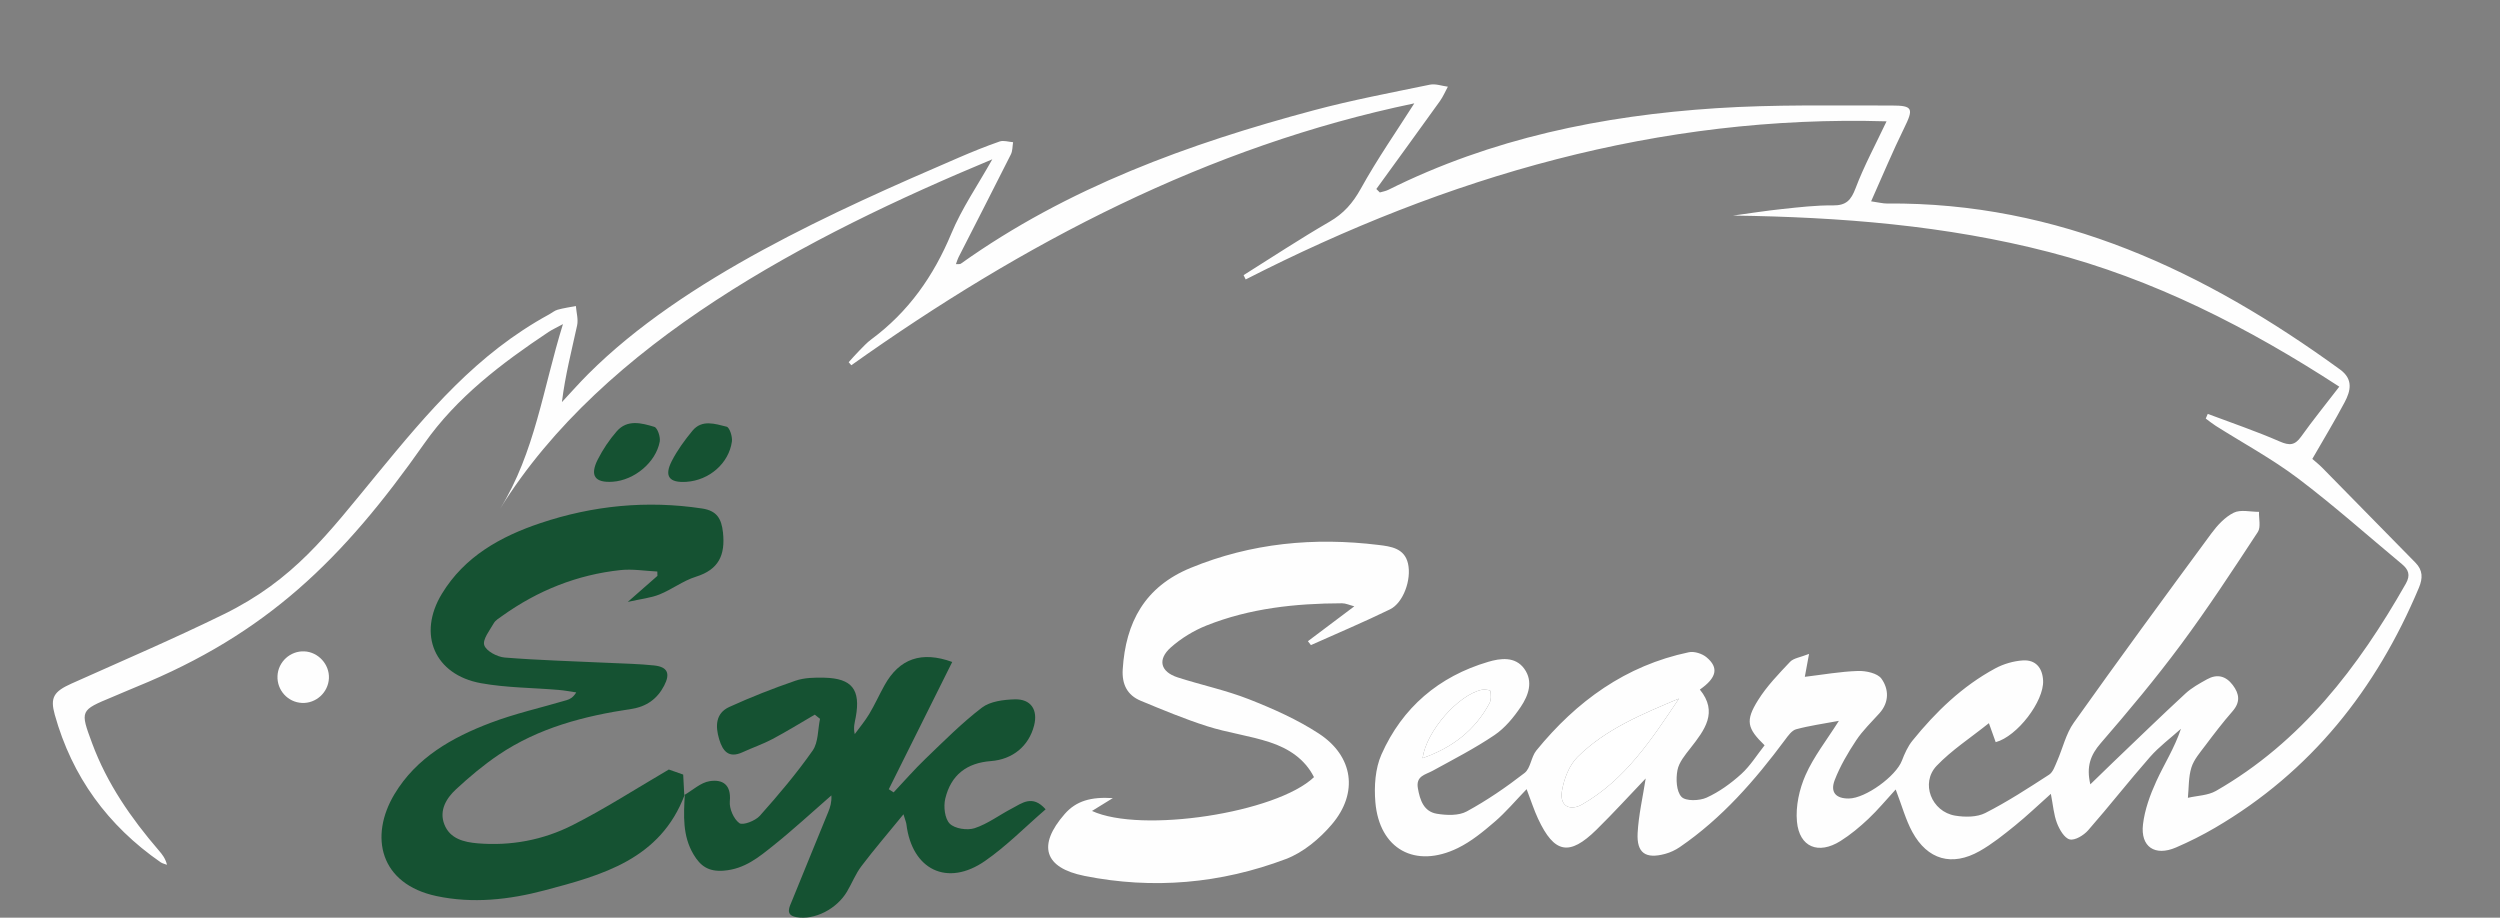 <?xml version="1.0" encoding="UTF-8"?>
<!DOCTYPE svg PUBLIC "-//W3C//DTD SVG 1.1//EN" "http://www.w3.org/Graphics/SVG/1.1/DTD/svg11.dtd">
<!-- Creator: CorelDRAW 2018 (64-Bit) -->
<svg xmlns="http://www.w3.org/2000/svg" xml:space="preserve" width="1357.49mm" height="498.3mm" version="1.1" style="shape-rendering:geometricPrecision; text-rendering:geometricPrecision; image-rendering:optimizeQuality; fill-rule:evenodd; clip-rule:evenodd"
viewBox="0 0 177288.95 65078.28"
 xmlns:xlink="http://www.w3.org/1999/xlink">
 <rect x="0" y="0" width="177288.95" height="65078.28" fill="#808080" stroke="none"/>
 <defs>
  <style type="text/css">
   <![CDATA[
    .fil3 {fill:none}
    .fil0 {fill:#FEFEFE;fill-rule:nonzero}
    .fil1 {fill:#155232;fill-rule:nonzero}
    .fil2 {fill:white;fill-rule:nonzero}
   ]]>
  </style>
 </defs>
 <g id="Слой_x0020_1">
  <path class="fil0" d="M100295.34 7329.12c-14638.58,3044.21 -27703.35,9891.04 -39923.32,18572.15 -62.9,-71.87 -125.78,-143.75 -188.68,-215.53 253.65,-276.95 499.55,-561.48 763.06,-828.65 269.96,-273.63 533.39,-562.35 840.51,-789.23 2634.41,-1946.28 4421.51,-4488.84 5678.79,-7511.06 741.85,-1783.17 1864.64,-3407.93 2903.93,-5260.62 -13049.75,5432.28 -27580.79,12973.35 -34906.67,24783.96 2476.7,-3990.07 3043.15,-8537.89 4459.01,-13095.99 -517.07,280.78 -785.12,400.37 -1025.87,560.86 -3315.65,2209.27 -6508.3,4629.1 -8803.06,7899.04 -5813.72,8284.33 -11224.8,13517.47 -20407.04,17257.64 -569.76,232.12 -1132.11,482.45 -1700.38,718.13 -2314.21,960.11 -2315.51,959.59 -1452.59,3290.54 1057.19,2855.52 2759.24,5310.16 4728.28,7598.71 239.18,278 469.98,563.14 579.71,1017.94 -152.74,-59.49 -324.48,-91.59 -455.4,-182.49 -3743.32,-2597.95 -6277.43,-6065.89 -7504,-10468.12 -336.6,-1208.34 -70.65,-1636.1 1186.36,-2199.76 3612.31,-1619.79 7256.11,-3177.75 10808.14,-4921.57 4964.05,-2437.02 7313.76,-5618.86 10834.2,-9900.11 3671.97,-4465.64 7117.07,-8570.33 12232.36,-11361.06 202.55,-110.51 389.2,-272.15 604.92,-331.71 421.83,-116.37 858.92,-177.42 1289.64,-261.42 35.77,460.29 181.78,944.49 87.92,1376.61 -388.33,1787.61 -849.23,3559.44 -1078.2,5438.03 619.92,-663.7 1220.91,-1346.34 1862.55,-1988.32 6796.15,-6799.29 17523.43,-11576.51 26281.99,-15351.15 953.12,-410.74 1916.45,-803.61 2896.61,-1142.31 278.95,-96.38 633.96,27.48 954.17,50.33 -48.66,289.5 -30.35,612.67 -156.21,863.45 -1225.19,2439.99 -2475.14,4867.4 -3714.81,7299.97 -67.15,131.8 -106.06,278 -183.52,485.6 156.92,-12.66 280.09,15.35 348.56,-33.41 7578.05,-5398.71 16156.5,-8508.94 25042.68,-10881.92 2708.55,-723.28 5472.14,-1244.19 8219.94,-1812.66 398.37,-82.42 849.24,88.89 1275.77,142.8 -186.13,342.54 -338.52,709.23 -564,1023.69 -1494.02,2083.58 -3003.72,4155.9 -4508.3,6231.89 82.44,81.55 164.86,163.11 247.29,244.67 201.75,-60.72 417.47,-93.33 603.17,-186.05 7319.07,-3651.46 15165.34,-5262.19 23243.73,-5787.82 4136.97,-269.18 8299.24,-183.09 12450.16,-190.51 1525.25,-2.7 1561.1,227.75 879.15,1613.69 -809.45,1645.18 -1513.19,3342.25 -2335.83,5180.12 552.4,79.37 835.71,157.79 1118.24,155.35 12188.14,-103.46 22539.9,4794.3 32135.84,11770.49 957.58,696.15 751.63,1519.92 322.05,2330.86 -701.13,1323.66 -1481.1,2605.55 -2288.57,4010.85 212.4,187.01 473.47,390.08 703.4,623.75 2206.64,2241.54 4407.8,4488.24 6610.97,6733.26 526.5,536.44 531.21,1097.4 241.44,1786.66 -3025.89,7198.53 -7650.28,13033.45 -14453.67,17013.85 -891.62,521.53 -1822.59,988.02 -2771.01,1397.28 -1487.46,641.98 -2526.77,-42.04 -2338.18,-1639.68 123.08,-1042.18 502.33,-2087.16 942.13,-3050.83 553.98,-1213.84 1286.68,-2346.12 1750.81,-3727.45 -736.27,661.96 -1544.86,1260.24 -2194.09,1998.62 -1497.49,1703.01 -2893.47,3495.33 -4389.14,5200.09 -309.92,353.35 -933.49,735.05 -1304.2,647.13 -379.53,-90.1 -729.91,-700.87 -904.98,-1156.01 -229.83,-597.5 -275.63,-1265.74 -434.38,-2075.9 -900.44,802.57 -1689.66,1560.22 -2537.06,2245.73 -804.15,650.44 -1621.37,1310.13 -2517.28,1816.13 -1960.24,1107.26 -3693.77,615.56 -4770.32,-1359.68 -468.66,-859.95 -727.2,-1834.46 -1179.3,-3012.62 -687.08,747.27 -1271.5,1458.16 -1936.25,2083.67 -612.86,576.73 -1270.63,1127.92 -1981.79,1573.46 -1562.13,978.68 -2915.1,440.5 -3084.67,-1378.96 -100.65,-1080.81 166.87,-2297.71 610.77,-3302.38 578.13,-1308.31 1495.5,-2466.76 2363.13,-3842.49 -1102.45,206.73 -2083.39,340.79 -3031.29,596.98 -308,83.3 -568.88,456.8 -784.6,747.09 -2140.53,2880.66 -4479.68,5565.13 -7467.97,7610.06 -309.48,211.8 -670.24,380.22 -1031.8,478.8 -1386.64,378.12 -2032.81,-53.74 -1955.88,-1477.71 69.35,-1284.67 368.18,-2556.86 571.25,-3869.71 -1161.08,1213.75 -2293.45,2460.05 -3493.24,3637.69 -1924.74,1888.98 -2987.94,1680.41 -4136.02,-773.35 -290.1,-620 -497.8,-1278.48 -814.52,-2104.76 -790.88,818.1 -1472.21,1631.31 -2265.96,2313.85 -809.37,695.97 -1663.32,1398.32 -2612.86,1862.2 -3023.88,1477.34 -5566.01,76.14 -5847.49,-3254.95 -94.11,-1114.31 -13.16,-2378.83 430.21,-3378.54 1477.69,-3332.13 4071.72,-5540.17 7575.43,-6573.55 854.82,-252.16 1909.9,-403.24 2555.91,493.88 654.64,908.98 289.67,1896.39 -250.78,2700.09 -505.83,752.06 -1126.61,1504.48 -1867.16,2004.37 -1394.49,941.36 -2903.16,1716.54 -4382.25,2528.09 -524.85,288.01 -1199.97,363.2 -1046.19,1241.92 148.72,849.94 422.26,1653.12 1342.5,1805.67 688.64,114.18 1545.29,148.73 2119.43,-163.37 1439.49,-782.6 2807.29,-1722.47 4103.83,-2728.18 430.02,-333.55 461.5,-1136.47 835.01,-1594.58 2845.5,-3489.92 6330.8,-6026.99 10815.89,-6966.86 381.54,-79.99 936.55,96.21 1246.11,352.48 887.61,734.71 739.77,1451.89 -466.74,2294.67 1311.27,1605.32 338.35,2869.92 -668.15,4154.5 -375.42,479.13 -818.28,1007.21 -922.33,1569.9 -113.4,613.03 -79.9,1487.74 285.22,1881.04 295.09,317.76 1268.97,291.25 1779.42,59.75 891.45,-404.3 1725.77,-1008.86 2456.82,-1670.12 645.04,-583.37 1116.49,-1358.64 1659.83,-2043.2 -1239.05,-1205.21 -1381.06,-1734.4 -462.39,-3202.86 620.8,-992.46 1459.65,-1858.53 2269.2,-2716.74 248.42,-263.34 722.57,-313.59 1345.55,-561.92 -125.35,679.67 -201.75,1093.82 -299.89,1625.99 1279.17,-152.38 2521.46,-375.69 3769.49,-415.11 566.35,-17.88 1384.45,156.13 1665.05,547.09 523.45,728.95 564.18,1662.36 -138.25,2445.92 -564.52,629.77 -1188.62,1223.44 -1651.8,1922.3 -588.77,888.31 -1140.58,1828.34 -1523.59,2817.58 -338.61,874.62 90.45,1323.31 1005.9,1311.27 1186.72,-15.61 3337.19,-1581.85 3758.66,-2684.47 189.89,-496.94 416.86,-1009.56 747.27,-1417.78 1655.99,-2046.16 3533.98,-3861.86 5868.59,-5122.98 587.29,-317.24 1291.47,-522.4 1956.05,-566.72 916.49,-61.13 1401.38,532.69 1441.07,1439.85 63.76,1452.76 -1828,3944.3 -3362.24,4356.88 -129.09,-361.03 -260.98,-729.56 -482.1,-1347.73 -1306.74,1046.71 -2636.15,1906.59 -3701.09,3019.42 -1170.5,1223.26 -373.24,3262.35 1314.93,3539.38 689.89,113.22 1535.02,115.4 2129.2,-186.67 1565.98,-795.76 3048.3,-1762.67 4526.44,-2719.28 278.87,-180.48 414.85,-614.78 565.06,-954.78 401.77,-909.42 623.32,-1939.39 1185.41,-2730.27 3202.68,-4506.99 6472.54,-8966.52 9752.33,-13418.03 426.37,-578.74 968.04,-1166.64 1592.32,-1475.34 487.77,-241.09 1186.36,-55.82 1791.28,-60.01 -19.2,483.5 141.57,1085.1 -86.09,1431.83 -1771.13,2697.73 -3540,5403.58 -5462.37,7993.59 -1785.53,2405.63 -3712.63,4711.8 -5674.6,6977.68 -728.95,841.9 -1034.07,1656.6 -739.24,2921.03 598.19,-580.14 1118.84,-1091.29 1646.22,-1595.46 1694.1,-1619.62 3375.65,-3253.02 5096.89,-4843.42 444.6,-410.74 999.27,-714.82 1534.58,-1011.91 705.48,-391.55 1326.54,-247.55 1823.29,409.17 477.21,630.92 546.55,1214.9 -19.2,1862.12 -682.28,780.67 -1314.14,1607.41 -1936.77,2437.53 -368.01,490.65 -802.57,986.88 -978.42,1551.85 -210.29,675.48 -176.28,1427.02 -248.06,2145.59 668.15,-155.52 1421.43,-162.49 1991.28,-489.5 6042.35,-3466.9 10097.15,-8769.04 13464.96,-14700.44 344.81,-607.35 187.1,-998.39 -278.95,-1385.76 -2450.1,-2036.73 -4831.99,-4163.65 -7372.37,-6080.72 -1835.24,-1384.89 -3882.01,-2489.26 -5831.26,-3723.87 -245.71,-155.7 -471.72,-342.54 -706.88,-514.89 47.71,-110.34 95.34,-220.77 142.96,-331.11 1704.57,642.76 3434.46,1227.45 5101.62,1955.78 697.11,304.6 1075.93,277.91 1519.57,-344.28 823.24,-1154.28 1718.09,-2257.51 2706.02,-3541.92 -6460.59,-4202.22 -13162.02,-7623.93 -20556.63,-9540.81 -7345.15,-1904.07 -14849.06,-2488.22 -22434.54,-2593.42 1171.02,-158.14 2339.24,-343.41 3513.82,-466.92 1185.15,-124.65 2377.62,-266.83 3565.12,-253.3 936.63,10.72 1284.58,-361.82 1607.75,-1215.33 605.53,-1599.56 1428.42,-3116.86 2198.11,-4747.2 -16116.3,-477.38 -31133.97,3903.29 -45448.25,11213.56 -49.11,-102.31 -98.21,-204.55 -147.24,-306.78 2025.49,-1268.97 4021.31,-2589.32 6089.19,-3784.83 1008.68,-583.2 1657.99,-1326.02 2224.44,-2349.53 1161.59,-2098.75 2540.29,-4077.39 3792.33,-6046.97zm18771.9 42209.62l0 0c-2588.1,1095.74 -5189.01,2151.7 -7194.96,4141.15 -596.19,591.22 -964.11,1565.89 -1108.29,2420.36 -172.71,1023.87 535.57,1459.55 1430.86,947.19 3079.26,-1762.23 4951.32,-4648.03 6872.39,-7508.7zm-18185.91 4226.37l0 0c2106.69,-740.38 3720.46,-1970.79 4751.14,-3907.47 125.69,-236.39 100.13,-578.67 57.91,-858.83 -9.16,-60.46 -406.82,-126.83 -602.55,-84.45 -1678.32,363.21 -3928.77,2922.44 -4206.49,4850.75z"/>
  <path class="fil0" d="M92752.02 45470.85c1052.82,-791.49 2105.56,-1582.98 3289.57,-2473.13 -349.61,-90.02 -611.38,-216.5 -872.79,-215.8 -3287.48,8.82 -6532.99,350.22 -9610.07,1577.06 -907.34,361.72 -1794.26,903.14 -2524.25,1549.84 -974.14,863.1 -739.68,1736.51 486.72,2131.55 1680.94,541.33 3426.17,907.86 5063.49,1552.8 1704.31,671.38 3413.95,1430.6 4940.68,2427.87 2450.79,1600.86 2823.95,4209.27 921.36,6443.58 -865.97,1016.97 -2028.18,1990.16 -3255.89,2453.5 -4618.03,1742.87 -9420.36,2170.88 -14281.32,1197.88 -2875.85,-575.61 -3344.87,-2170.1 -1408.53,-4386.79 819.4,-937.95 1867.52,-1227.36 3415.87,-1130.9 -662.32,408.66 -1047.68,646.43 -1476.92,911.34 3479.91,1606.19 13074.28,143.49 15742.79,-2397.59 -654.98,-1301.24 -1817.53,-2041.35 -3125.76,-2472.78 -1450.57,-478.26 -2993.69,-673.04 -4449.67,-1138.3 -1600.43,-511.41 -3159.26,-1161.59 -4713.37,-1806.55 -957.39,-397.31 -1339.62,-1171.45 -1275.08,-2222.61 205.42,-3345.13 1569.64,-5862.65 4814.99,-7197.47 4305.41,-1770.79 8762.33,-2186.43 13336.38,-1627.82 854.13,104.32 1828.53,223.9 2079.57,1317.55 260.98,1137 -332.25,2787.66 -1275.68,3248.39 -1843.01,899.92 -3736.6,1696.2 -5609.27,2535.42 -70.92,-92.37 -141.83,-184.75 -212.83,-277.03z"/>
  <g id="_2292246989680">
   <path class="fil1" d="M48563.15 56341.34c-1720.98,4603.02 -5859.52,5718.91 -9958.55,6802.44 -2498.42,660.47 -5075.87,948.41 -7647.65,402.46 -4021.05,-853.78 -4780.89,-4224.28 -2985.77,-7223.3 1556.38,-2600.3 4089.62,-4026.37 6817.53,-5062.1 1750.02,-664.48 3595.74,-1076.02 5396.17,-1608.97 236.82,-70.13 459.34,-188.5 679.32,-548.82 -416.68,-60.19 -831.53,-141.66 -1250.31,-177.07 -1834.98,-155.27 -3697.53,-150.47 -5501.02,-475.82 -3300.46,-595.24 -4524.78,-3472.4 -2773.01,-6347.9 1607.58,-2638.77 4151.54,-4054.37 6975.58,-5002.44 3735.02,-1253.79 7562.08,-1631.12 11478.03,-1038.95 1035.28,156.49 1371.11,712.82 1476.83,1700.66 170.43,1592.85 -290.21,2630.74 -1917.94,3136.92 -902.62,280.69 -1695.16,898.6 -2580.85,1256.5 -618.69,250.07 -1311.36,317.06 -2252.18,529.29 824.81,-723.97 1463.39,-1284.58 2102.07,-1845.1 -2.27,-103.19 -4.45,-206.28 -6.73,-309.47 -870.6,-40.66 -1753.16,-193.21 -2609.64,-101.88 -3076.38,328.06 -5868.06,1448.3 -8385.51,3246.38 -218.23,155.88 -479.47,306.78 -604.99,526.24 -289.33,506.09 -806.24,1152.53 -671.82,1555.68 139.39,417.91 920.5,831.01 1450.92,873.58 2449.49,196.61 4909.54,261.24 7365.66,377.7 1074.97,51.03 2154.05,69.43 3222.76,182.65 956.61,101.36 1169.1,562.61 718.75,1430.51 -490.91,946.06 -1259.72,1496.89 -2339.33,1657.39 -3330.64,495.11 -6558.64,1334.74 -9391.84,3243.52 -1075.59,724.68 -2080.17,1572.68 -3033.82,2454.63 -691.44,639.46 -1203.03,1500.38 -828.22,2477.76 393.57,1025.96 1384.98,1269.32 2370.21,1351.93 2353.45,197.39 4636.95,-235.51 6713.99,-1284.85 2318.65,-1171.28 4511.34,-2591.76 6838.8,-3950.48 117.58,41.52 483.16,170.43 1018.8,359.28 17.37,331.45 46.68,891.79 76.06,1452.23l37.69 -40.56z"/>
   <path class="fil1" d="M48525.46 56381.9c595.07,-343.49 1158.72,-881.95 1792.68,-983.91 913.88,-146.98 1548.89,234.45 1437.31,1425.44 -48.32,515.25 272.85,1258.42 677.23,1550.64 245.54,177.5 1133.16,-164.43 1452.41,-522.59 1319.21,-1479.52 2607.19,-3001.45 3743.23,-4622.3 410.49,-585.63 362.78,-1492.44 524.15,-2252.71 -123.95,-99 -247.91,-198 -371.85,-296.92 -999.19,580.85 -1982.92,1190.82 -3003.12,1732.33 -678.88,360.24 -1416.21,608.74 -2115.76,932.19 -988.8,457.23 -1411.68,-84.52 -1662.19,-921.73 -275.97,-922.42 -263.42,-1840.91 722.77,-2289.86 1527.51,-695.28 3096.36,-1312.15 4683.35,-1858.36 634.13,-218.25 1364.83,-230.63 2048.77,-214.93 1967.56,45.27 2588,844.18 2232.55,2793.16 -67.08,367.48 -187.45,725.38 -71.61,1207.65 345.58,-474.6 727.72,-927.4 1027.87,-1429.2 393.4,-657.86 708.72,-1361.86 1081.35,-2032.81 1056.83,-1903.19 2634.32,-2441.29 4802.78,-1654.5 -1498.46,3005.72 -2998.84,6015.39 -4499.22,9024.95 114.35,74.32 228.79,148.64 343.14,222.87 751.11,-796.99 1471.16,-1626.33 2260.29,-2383.82 1298.46,-1246.28 2574.14,-2534.45 3998.55,-3622.94 588.51,-449.74 1532.22,-565.75 2321.87,-590.35 1162.91,-36.11 1668.29,748.84 1378.1,1867.34 -377.61,1455.21 -1522.62,2394.37 -3061.82,2511.07 -1704.85,129.27 -2831.02,976.68 -3235.32,2667.65 -132.85,555.89 -36.72,1413.94 318.9,1769.99 358.33,358.68 1243.76,491.53 1765.46,319.95 929.13,-305.63 1749.24,-932.71 2632.06,-1392.48 723.97,-377.08 1462.95,-1010.25 2401.33,55.48 -1440.8,1243.41 -2765.94,2598.3 -4294.75,3659.93 -2682.21,1862.37 -5188.23,628.11 -5579.88,-2613.83 -12.82,-106.5 -60.18,-208.91 -205.59,-693.79 -1097.48,1343.99 -2077.56,2485.16 -2984.71,3681.65 -413.36,545.17 -667.72,1208.44 -1020.55,1802.45 -731.74,1232.15 -2294.75,2042.92 -3595.65,1808.21 -818.1,-147.59 -482.7,-719.1 -302.14,-1165.7 848.19,-2098.23 1713.47,-4189.47 2566.72,-6285.71 140.79,-345.77 251.82,-703.65 223.82,-1180.96 -1367.89,1190.82 -2700.01,2426.38 -4115.61,3557.54 -1030.92,823.76 -2032.89,1664.53 -3516.27,1780.64 -1097.14,85.83 -1656.25,-338.62 -2139.14,-1142.85 -799.86,-1332.28 -704.88,-2798.39 -623.32,-4260.3 -0.52,0.86 -38.21,41.43 -38.21,41.43z"/>
   <path class="fil1" d="M43463.46 34161.7c-1274.64,90.98 -1656.08,-425.67 -1069.57,-1582.12 360.25,-710.45 819.06,-1392.91 1342.07,-1993.55 752.42,-864.15 1765.63,-587.82 2668.17,-313.92 222.33,67.51 442.23,715.78 381.35,1044.88 -273.2,1476.74 -1804.2,2736.55 -3322.02,2844.72z"/>
   <path class="fil1" d="M48690.06 34168.67c-1225.61,85.57 -1605.04,-383.89 -1056.31,-1462.35 392.09,-770.82 917.72,-1488.78 1470.47,-2158.76 676.26,-819.66 1611.94,-487.69 2425.41,-287.84 207.25,50.93 422.26,708.7 374.03,1050.98 -219.37,1554.81 -1610.11,2746.06 -3213.6,2857.97z"/>
  </g>
  <path class="fil0" d="M23325.25 48106.65c-49.46,1000.4 -915.09,1789.1 -1912.09,1742.17 -1002.32,-47.19 -1778.62,-902.79 -1734.49,-1911.65 43.7,-1001 903.76,-1788.92 1904.07,-1744.52 988.27,43.96 1791.37,926.08 1742.51,1914.01z"/>
  <path class="fil2" d="M119067.25 49538.74c-1921.07,2860.68 -3793.13,5746.47 -6872.39,7508.7 -895.29,512.36 -1603.57,76.68 -1430.86,-947.19 144.18,-854.47 512.1,-1829.14 1108.29,-2420.36 2005.95,-1989.45 4606.86,-3045.41 7194.96,-4141.15z"/>
  <path class="fil2" d="M100881.34 53765.11c277.72,-1928.31 2528.17,-4487.53 4206.49,-4850.75 195.73,-42.38 593.4,23.99 602.55,84.45 42.22,280.16 67.78,622.44 -57.91,858.83 -1030.67,1936.68 -2644.44,3167.09 -4751.14,3907.47z"/>
  <rect class="fil3" x="0.01" width="177288.94" height="65078.28"/>
 </g>
</svg>
